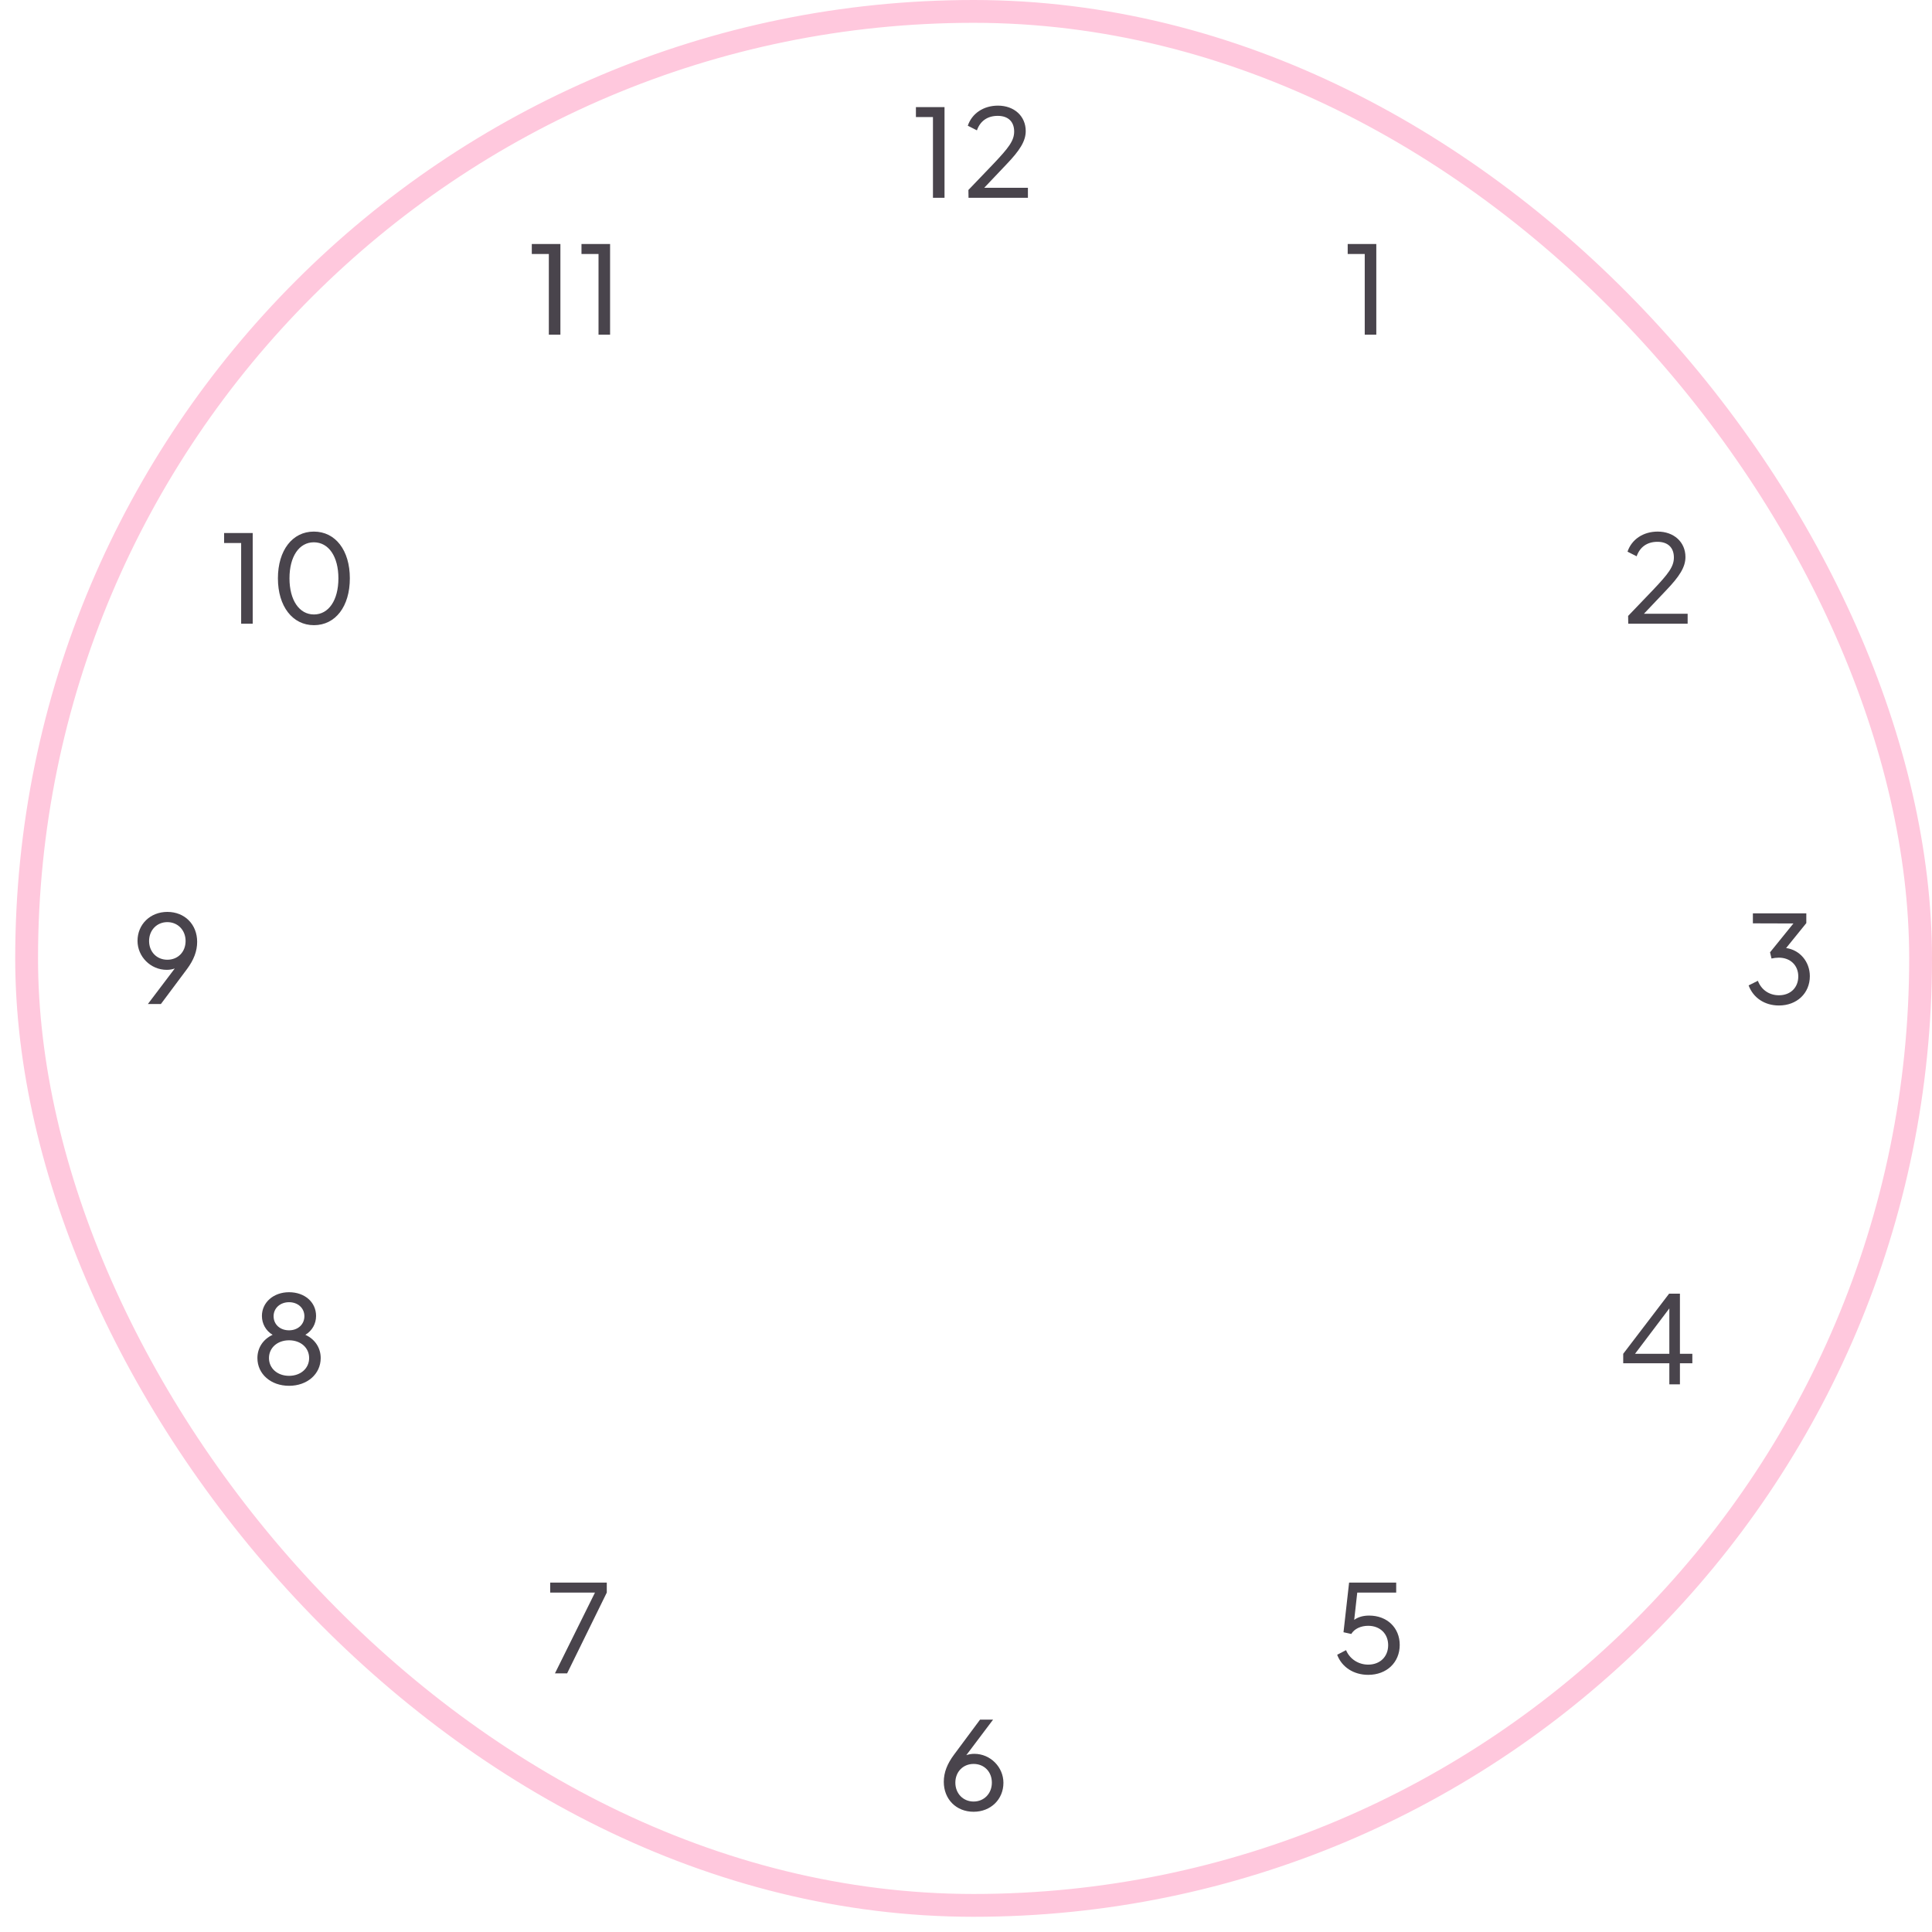 <svg width="127" height="127" viewBox="0 0 127 127" fill="none" xmlns="http://www.w3.org/2000/svg">
<rect x="1.75" y="0.75" width="124.5" height="124.5" rx="62.25" stroke="#FFC8DD" stroke-width="1.5"/>
<path d="M61.328 13H62.088V7.04H60.208V7.696H61.328V13ZM63.666 13H67.57V12.344H64.698L66.17 10.792C67.034 9.888 67.426 9.28 67.426 8.616C67.426 7.632 66.666 6.944 65.602 6.944C64.65 6.944 63.89 7.456 63.618 8.264L64.218 8.568C64.434 7.952 64.914 7.616 65.586 7.616C66.266 7.616 66.666 7.992 66.666 8.648C66.666 9.256 66.29 9.728 65.314 10.76L63.658 12.488L63.666 13Z" fill="#49444C"/>
<path d="M36.078 22H36.838V16.04H34.958V16.696H36.078V22ZM39.344 22H40.104V16.04H38.224V16.696H39.344V22Z" fill="#49444C"/>
<path d="M15.852 41H16.612V35.04H14.732V35.696H15.852V41ZM20.637 41.096C22.053 41.096 22.997 39.864 22.997 38.016C22.997 36.176 22.053 34.944 20.629 34.944C19.221 34.944 18.269 36.176 18.269 38.016C18.269 39.856 19.229 41.096 20.637 41.096ZM20.637 40.392C19.669 40.392 19.029 39.448 19.029 38.016C19.029 36.584 19.661 35.648 20.629 35.648C21.605 35.648 22.245 36.584 22.245 38.016C22.245 39.456 21.605 40.392 20.637 40.392Z" fill="#49444C"/>
<path d="M20.073 87.744C20.513 87.48 20.777 87.024 20.777 86.504C20.777 85.592 20.025 84.944 19.001 84.944C17.977 84.944 17.217 85.616 17.217 86.504C17.217 87.008 17.473 87.48 17.921 87.744C17.297 88.032 16.921 88.6 16.921 89.272C16.921 90.32 17.801 91.096 19.001 91.096C20.201 91.096 21.081 90.32 21.081 89.272C21.081 88.6 20.705 88.032 20.073 87.744ZM19.001 85.6C19.577 85.6 20.009 85.984 20.009 86.52C20.009 87.064 19.577 87.448 19.001 87.448C18.409 87.448 17.985 87.064 17.985 86.52C17.985 85.992 18.417 85.6 19.001 85.6ZM19.001 90.44C18.241 90.44 17.681 89.952 17.681 89.272C17.681 88.592 18.241 88.104 19.001 88.104C19.769 88.104 20.321 88.592 20.321 89.272C20.321 89.952 19.761 90.44 19.001 90.44Z" fill="#49444C"/>
<path d="M36.479 110H37.279L39.887 104.688V104.032H36.167V104.688H39.111L36.479 110Z" fill="#49444C"/>
<path d="M89.711 22H90.471V16.04H88.591V16.696H89.711V22Z" fill="#49444C"/>
<path d="M107.033 41H110.937V40.344H108.065L109.537 38.792C110.401 37.888 110.793 37.28 110.793 36.616C110.793 35.632 110.033 34.944 108.969 34.944C108.017 34.944 107.257 35.456 106.985 36.264L107.585 36.568C107.801 35.952 108.281 35.616 108.953 35.616C109.633 35.616 110.033 35.992 110.033 36.648C110.033 37.256 109.657 37.728 108.681 38.76L107.025 40.488L107.033 41Z" fill="#49444C"/>
<path d="M117.41 62.32L118.738 60.68V60.04H115.226V60.696L117.89 60.704L116.354 62.6L116.45 63.008C116.578 62.976 116.77 62.952 116.93 62.952C117.69 62.952 118.21 63.456 118.21 64.184C118.21 64.92 117.698 65.424 116.938 65.424C116.298 65.424 115.778 65.064 115.554 64.472L114.946 64.776C115.25 65.6 116.01 66.096 116.938 66.096C118.122 66.096 118.97 65.288 118.97 64.168C118.97 63.216 118.306 62.44 117.41 62.32Z" fill="#49444C"/>
<path d="M11 59.944C9.88 59.944 9.04 60.76 9.04 61.848C9.04 62.88 9.896 63.752 10.96 63.752C11.152 63.752 11.328 63.72 11.488 63.664L9.72 66H10.576L12.296 63.696C12.736 63.104 12.96 62.528 12.96 61.912C12.96 60.768 12.144 59.944 11 59.944ZM11 63.088C10.312 63.088 9.8 62.576 9.8 61.856C9.8 61.144 10.312 60.616 11 60.616C11.688 60.616 12.2 61.144 12.2 61.856C12.2 62.576 11.696 63.088 11 63.088Z" fill="#49444C"/>
<path d="M111.246 88.992H110.43V85.04H109.718L106.702 88.992V89.616H109.734V91H110.43V89.616H111.246V88.992ZM107.478 88.992L109.734 86.008V88.992H107.478Z" fill="#49444C"/>
<path d="M90.003 106.2C89.619 106.2 89.291 106.288 89.019 106.48L89.219 104.688H91.779V104.032H88.683L88.315 107.296L88.827 107.408C89.027 107.072 89.451 106.872 89.939 106.872C90.715 106.872 91.251 107.392 91.251 108.144C91.251 108.904 90.715 109.424 89.939 109.424C89.299 109.424 88.723 109.056 88.483 108.472L87.899 108.776C88.203 109.592 88.987 110.096 89.939 110.096C91.155 110.096 92.011 109.28 92.011 108.128C92.011 107 91.179 106.2 90.003 106.2Z" fill="#49444C"/>
<path d="M64.048 115.288C63.856 115.288 63.68 115.32 63.52 115.376L65.28 113.04H64.424L62.712 115.344C62.272 115.936 62.04 116.504 62.04 117.128C62.04 118.272 62.856 119.096 64 119.096C65.128 119.096 65.96 118.28 65.96 117.192C65.96 116.16 65.104 115.288 64.048 115.288ZM64 118.424C63.312 118.424 62.8 117.896 62.8 117.184C62.8 116.464 63.312 115.952 64 115.952C64.696 115.952 65.2 116.464 65.2 117.184C65.2 117.896 64.688 118.424 64 118.424Z" fill="#49444C"/>
</svg>
